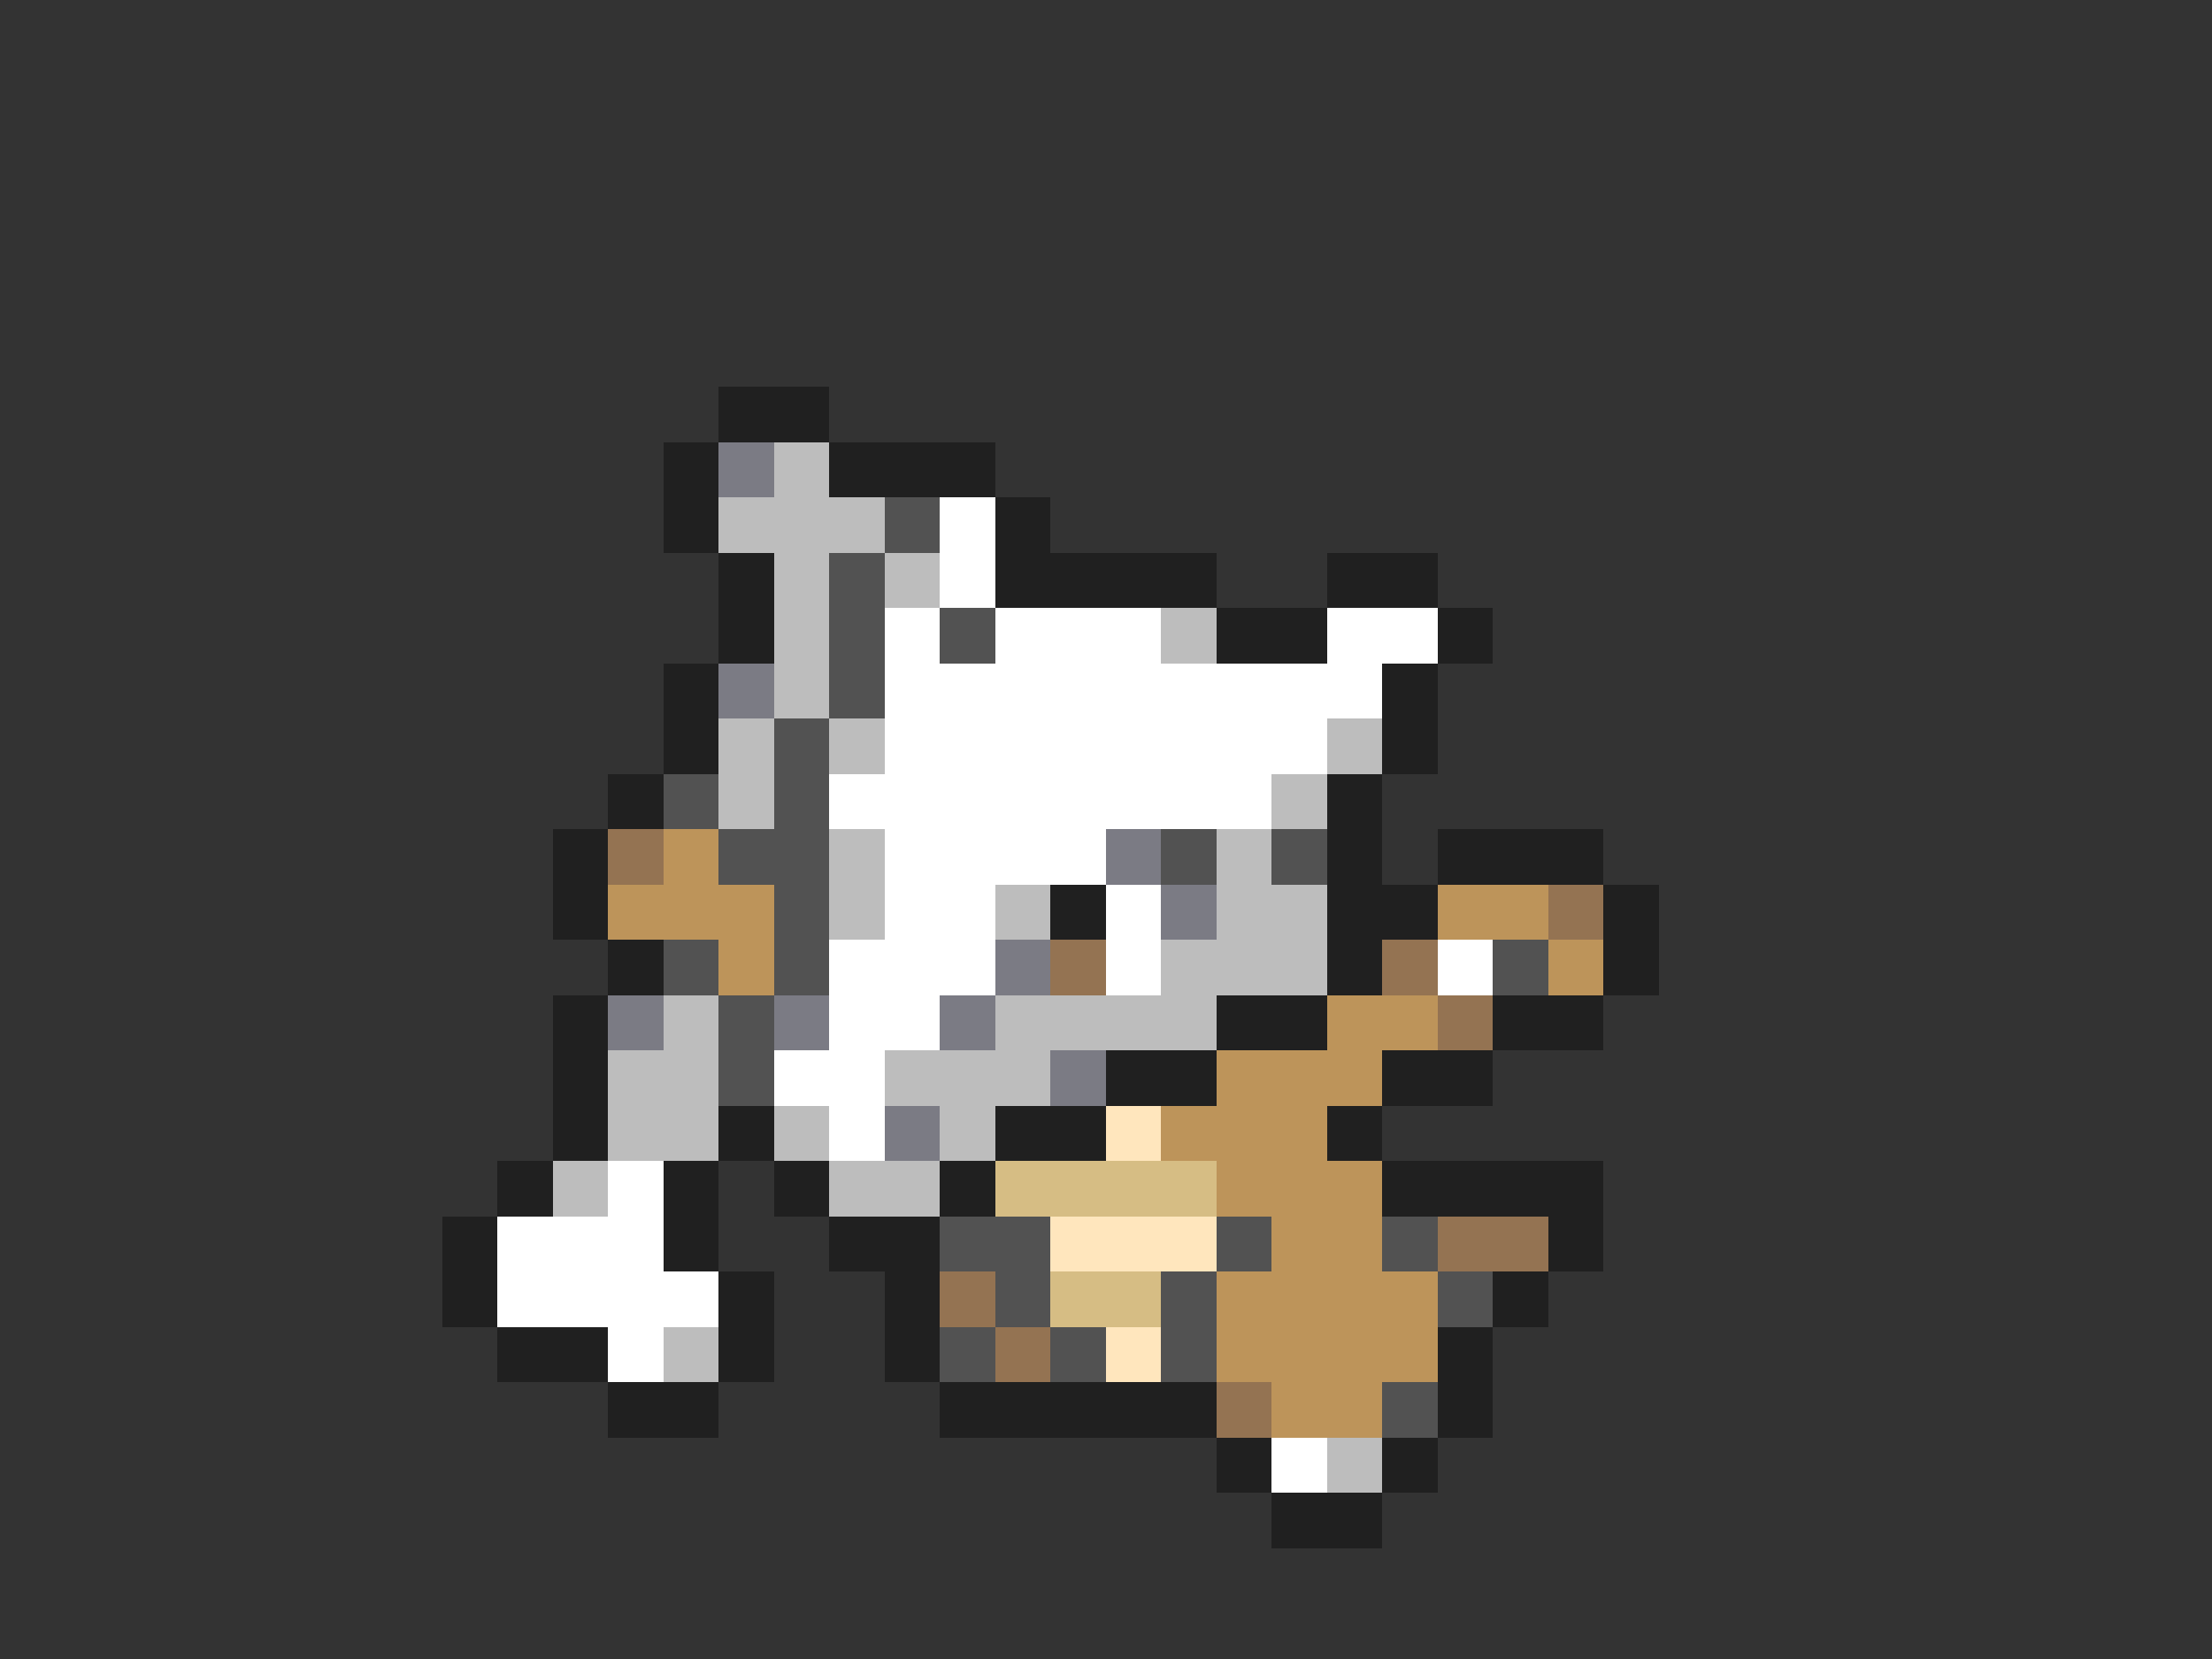 <svg xmlns="http://www.w3.org/2000/svg" viewBox="0 -0.5 40 30" shape-rendering="crispEdges">
<rect x="0" y="-0.5" width="40" height="30" fill="#333333" stroke="none"/>
<path stroke="#202020" d="M13 7h2M12 8h1M15 8h3M12 9h1M18 9h1M13 10h1M18 10h4M24 10h2M13 11h1M22 11h2M26 11h1M12 12h1M25 12h1M12 13h1M25 13h1M11 14h1M24 14h1M10 15h1M24 15h1M26 15h3M10 16h1M19 16h1M24 16h2M29 16h1M11 17h1M24 17h1M29 17h1M10 18h1M22 18h2M27 18h2M10 19h1M20 19h2M25 19h2M10 20h1M13 20h1M18 20h2M24 20h1M9 21h1M12 21h1M14 21h1M17 21h1M25 21h4M8 22h1M12 22h1M15 22h2M28 22h1M8 23h1M13 23h1M16 23h1M27 23h1M9 24h2M13 24h1M16 24h1M26 24h1M11 25h2M17 25h5M26 25h1M22 26h1M25 26h1M23 27h2" />
<path stroke="#7b7b84" d="M13 8h1M13 12h1M20 15h1M21 16h1M18 17h1M11 18h1M14 18h1M17 18h1M19 19h1M16 20h1" />
<path stroke="#bdbdbd" d="M14 8h1M13 9h3M14 10h1M16 10h1M14 11h1M21 11h1M14 12h1M13 13h1M15 13h1M24 13h1M13 14h1M23 14h1M15 15h1M22 15h1M15 16h1M18 16h1M22 16h2M21 17h3M12 18h1M18 18h4M11 19h2M16 19h3M11 20h2M14 20h1M17 20h1M10 21h1M15 21h2M12 24h1M24 26h1" />
<path stroke="#525252" d="M16 9h1M15 10h1M15 11h1M17 11h1M15 12h1M14 13h1M12 14h1M14 14h1M13 15h2M21 15h1M23 15h1M14 16h1M12 17h1M14 17h1M27 17h1M13 18h1M13 19h1M17 22h2M22 22h1M25 22h1M18 23h1M21 23h1M26 23h1M17 24h1M19 24h1M21 24h1M25 25h1" />
<path stroke="#ffffff" d="M17 9h1M17 10h1M16 11h1M18 11h3M24 11h2M16 12h9M16 13h8M15 14h8M16 15h4M16 16h2M20 16h1M15 17h3M20 17h1M26 17h1M15 18h2M14 19h2M15 20h1M11 21h1M9 22h3M9 23h4M11 24h1M23 26h1" />
<path stroke="#947352" d="M11 15h1M28 16h1M19 17h1M25 17h1M26 18h1M26 22h2M17 23h1M18 24h1M22 25h1" />
<path stroke="#bd945a" d="M12 15h1M11 16h3M26 16h2M13 17h1M28 17h1M24 18h2M22 19h3M21 20h3M22 21h3M23 22h2M22 23h4M22 24h4M23 25h2" />
<path stroke="#ffe6bd" d="M20 20h1M19 22h3M20 24h1" />
<path stroke="#d6bd84" d="M18 21h4M19 23h2" />
</svg>